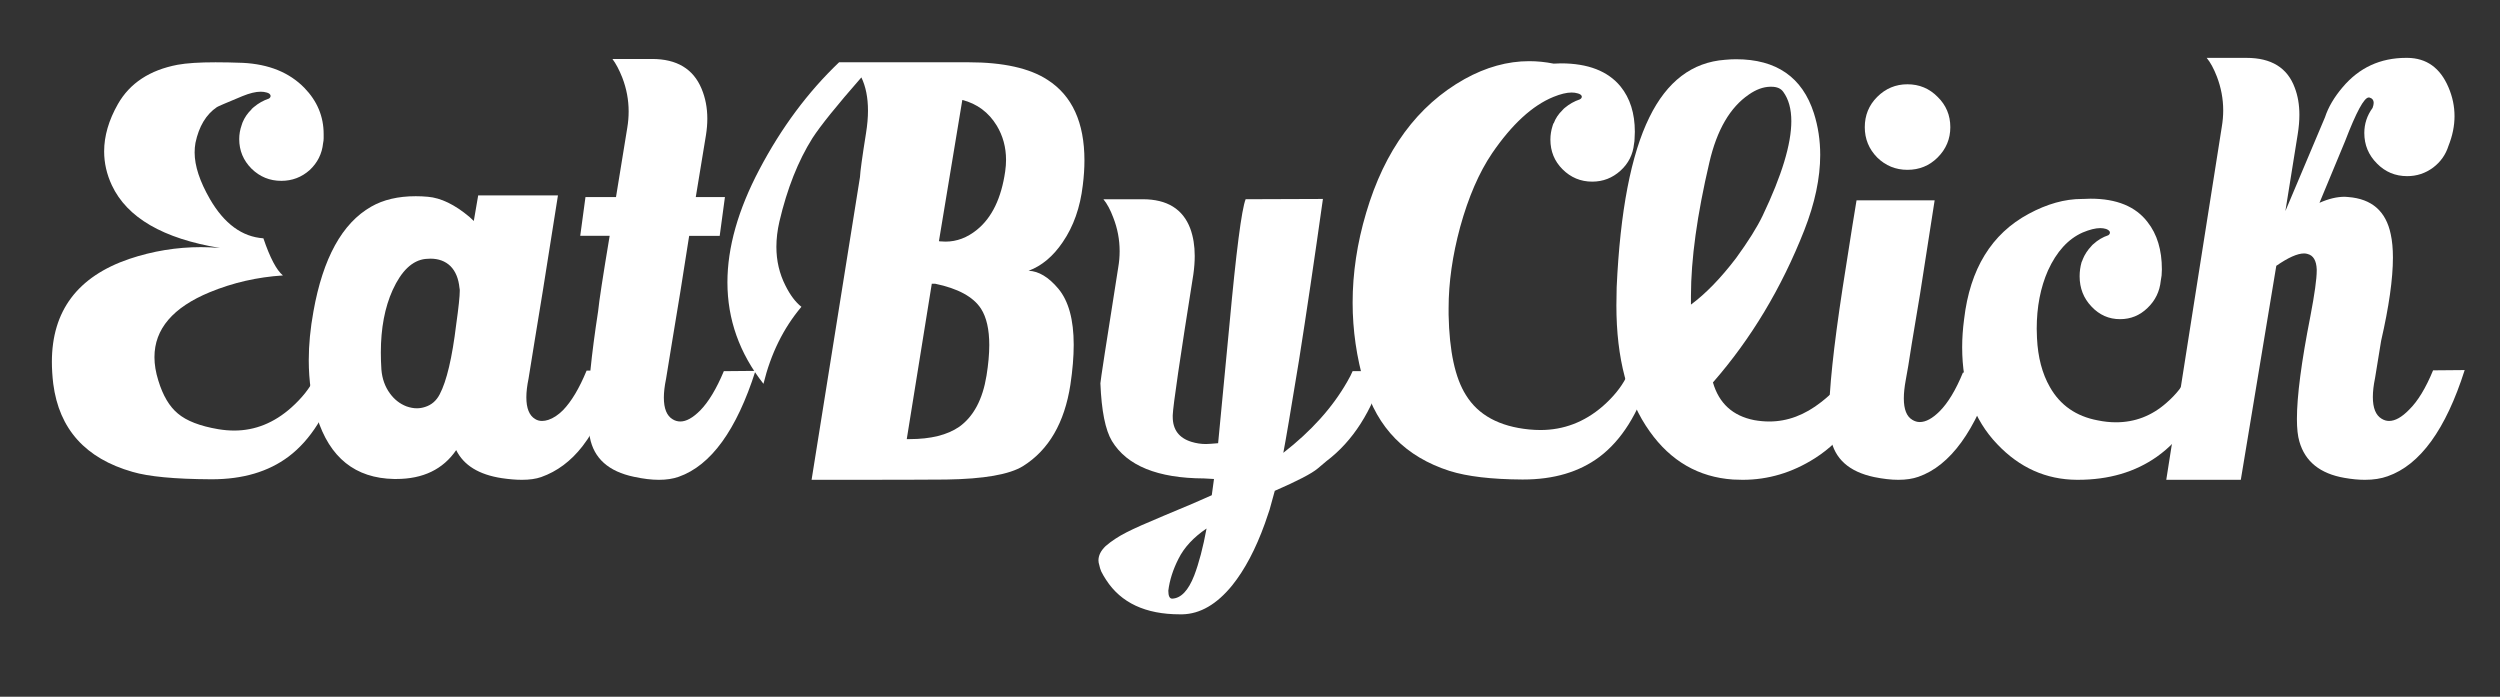 <?xml version="1.0" encoding="utf-8"?>
<!-- Generator: Adobe Illustrator 19.1.0, SVG Export Plug-In . SVG Version: 6.00 Build 0)  -->
<svg version="1.1" id="Camada_1" xmlns="http://www.w3.org/2000/svg" xmlns:xlink="http://www.w3.org/1999/xlink" x="0px" y="0px"
	 viewBox="0 0 162.667 45.333" enable-background="new 0 0 162.667 45.333" xml:space="preserve">
<rect x="0" y="0" width="162.667" height="45.333" fill="#333333" stroke="none"/>
<g>
	<g>
		<g>
			<path fill="#FFFFFF" d="M22.042,24.509c-0.74,2.386-1.832,4.123-3.275,5.208c-1.312,0.979-2.971,1.468-4.976,1.468
				h-0.071c-2.351-0.012-4.051-0.173-5.101-0.483c-3.054-0.871-4.772-2.78-5.154-5.727
				c-0.06-0.501-0.089-0.978-0.089-1.432c0-3.317,1.676-5.548,5.029-6.694c1.527-0.513,3.084-0.769,4.671-0.769
				c0.406,0,0.817,0.018,1.235,0.054c-3.699-0.608-6.043-1.969-7.034-4.081c-0.334-0.716-0.501-1.45-0.501-2.201
				c0-1.002,0.298-2.028,0.895-3.079c0.775-1.36,2.07-2.213,3.884-2.559c0.585-0.107,1.408-0.161,2.47-0.161
				c0.525,0,1.115,0.012,1.772,0.036c1.694,0.084,3.03,0.626,4.009,1.629c0.835,0.859,1.253,1.861,1.253,3.006
				v0.269c0,0.107-0.012,0.215-0.036,0.322c-0.071,0.692-0.364,1.277-0.877,1.754
				c-0.525,0.465-1.139,0.698-1.843,0.698c-0.751,0-1.396-0.263-1.933-0.788c-0.537-0.537-0.805-1.181-0.805-1.933
				c0-0.31,0.054-0.614,0.161-0.913c0.012-0.036,0.03-0.089,0.054-0.161c0.131-0.322,0.328-0.608,0.59-0.859
				V7.095c0.048-0.036,0.096-0.078,0.144-0.126c0.298-0.251,0.626-0.435,0.984-0.555
				c0.071-0.047,0.107-0.101,0.107-0.161V6.218c-0.024-0.095-0.107-0.161-0.251-0.197
				c-0.119-0.036-0.251-0.054-0.394-0.054c-0.322,0-0.716,0.096-1.181,0.286c-1.038,0.43-1.593,0.668-1.665,0.716
				c-0.704,0.477-1.169,1.253-1.396,2.327c-0.036,0.203-0.054,0.412-0.054,0.626c0,0.871,0.334,1.885,1.002,3.042
				c0.931,1.599,2.088,2.446,3.472,2.542c0.429,1.265,0.853,2.07,1.27,2.416
				c-1.67,0.107-3.257,0.472-4.761,1.092c-2.398,0.991-3.597,2.398-3.597,4.224c0,0.477,0.083,0.984,0.251,1.521
				c0.298,0.979,0.722,1.694,1.27,2.147c0.561,0.477,1.438,0.818,2.631,1.02c0.358,0.06,0.704,0.089,1.038,0.089
				c1.36,0,2.601-0.501,3.723-1.503c0.692-0.62,1.205-1.27,1.539-1.951L22.042,24.509z"/>
			<path fill="#FFFFFF" d="M34.391,24.634c-0.096,0.465-0.143,0.871-0.143,1.217c0,0.716,0.19,1.188,0.573,1.414
				c0.131,0.084,0.28,0.125,0.447,0.125c0.131,0,0.269-0.024,0.412-0.071c0.322-0.107,0.638-0.316,0.949-0.626
				c0.548-0.561,1.062-1.42,1.539-2.577h2.076c-0.692,2.16-1.474,3.8-2.345,4.921
				c-0.751,0.967-1.647,1.635-2.685,2.004c-0.346,0.12-0.764,0.179-1.253,0.179c-0.394,0-0.829-0.036-1.307-0.107
				c-1.491-0.227-2.481-0.835-2.971-1.826c-0.859,1.253-2.16,1.879-3.902,1.879h-0.143
				c-2.518-0.047-4.188-1.384-5.011-4.009c-0.358-1.145-0.537-2.386-0.537-3.723c0-1.002,0.102-2.058,0.304-3.168
				c0.62-3.472,1.873-5.745,3.758-6.819c0.788-0.453,1.754-0.68,2.899-0.68c0.262,0,0.525,0.012,0.788,0.036
				c0.847,0.072,1.748,0.507,2.702,1.307l0.287,0.269l0.286-1.665h5.19l-0.984,6.21L34.784,22.2L34.391,24.634z
				 M29.684,21.108c0.155-1.098,0.232-1.831,0.232-2.202c0-0.071-0.006-0.125-0.018-0.161
				c-0.06-0.62-0.257-1.097-0.591-1.432c-0.334-0.322-0.769-0.483-1.306-0.483c-0.107,0-0.215,0.006-0.322,0.018
				c-0.848,0.096-1.557,0.769-2.13,2.022c-0.513,1.134-0.769,2.488-0.769,4.062c0,0.358,0.012,0.728,0.036,1.11
				c0.048,0.597,0.233,1.116,0.555,1.557c0.287,0.394,0.644,0.674,1.074,0.841
				c0.238,0.084,0.465,0.126,0.68,0.126c0.179,0,0.358-0.03,0.537-0.089c0.417-0.131,0.734-0.406,0.949-0.823
				C29.063,24.795,29.421,23.28,29.684,21.108z"/>
			<path fill="#FFFFFF" d="M38.095,12.822h1.986c0.417-2.565,0.663-4.068,0.734-4.51
				c0.06-0.358,0.089-0.71,0.089-1.056c0-0.752-0.137-1.485-0.412-2.202c-0.203-0.513-0.417-0.918-0.644-1.217
				h2.577c1.611,0,2.685,0.644,3.222,1.933c0.251,0.597,0.376,1.247,0.376,1.951c0,0.346-0.03,0.704-0.089,1.074
				c-0.227,1.384-0.447,2.727-0.662,4.027h1.897l-0.34,2.523h-1.987l-0.573,3.633l-0.537,3.257
				c-0.191,1.193-0.322,1.998-0.394,2.416c-0.096,0.465-0.143,0.871-0.143,1.217c0,0.716,0.191,1.187,0.573,1.414
				c0.155,0.096,0.322,0.143,0.501,0.143c0.382,0,0.811-0.238,1.289-0.716c0.549-0.56,1.062-1.414,1.54-2.559
				l2.058-0.018c-1.229,3.854-2.894,6.151-4.994,6.891c-0.37,0.131-0.799,0.197-1.289,0.197
				c-0.477,0-1.02-0.065-1.628-0.197c-1.647-0.346-2.602-1.199-2.864-2.56c-0.084-0.417-0.125-0.948-0.125-1.593
				c0-1.551,0.221-3.758,0.662-6.622c0.06-0.632,0.31-2.267,0.751-4.904h-1.915L38.095,12.822z"/>
			<path fill="#FFFFFF" d="M69.147,15.757c-0.621,0.919-1.36,1.54-2.219,1.861c0.656,0.024,1.3,0.412,1.933,1.164
				c0.668,0.799,1.002,2.017,1.002,3.651c0,0.776-0.072,1.641-0.215,2.595c-0.382,2.482-1.408,4.248-3.078,5.297
				c-0.883,0.549-2.554,0.841-5.011,0.877c-0.716,0.012-3.633,0.018-8.752,0.018l3.15-19.705
				c0.012-0.334,0.143-1.289,0.394-2.863c0.084-0.525,0.126-1.008,0.126-1.45c0-0.847-0.143-1.569-0.43-2.166
				c-1.599,1.826-2.661,3.144-3.186,3.955c-0.931,1.48-1.647,3.288-2.147,5.423
				c-0.132,0.573-0.197,1.122-0.197,1.647c0,0.907,0.197,1.748,0.591,2.524c0.31,0.62,0.656,1.08,1.038,1.378
				c-1.169,1.384-1.993,3.055-2.47,5.011c-1.563-1.993-2.345-4.194-2.345-6.604c0-2.267,0.692-4.713,2.076-7.338
				c1.432-2.721,3.162-5.047,5.19-6.98h8.412c2.267,0,3.985,0.382,5.154,1.145
				c1.599,1.026,2.398,2.774,2.398,5.244c0,0.513-0.036,1.05-0.107,1.611
				C70.286,13.496,69.851,14.731,69.147,15.757z M64.19,24.437c0.119-0.74,0.179-1.402,0.179-1.986
				c0-1.014-0.179-1.802-0.537-2.363c-0.501-0.775-1.498-1.318-2.989-1.628h-0.214l-1.629,10.112h0.179
				c1.384,0,2.463-0.269,3.239-0.805C63.348,27.098,63.939,25.988,64.19,24.437z M65.406,11.139
				c0.036-0.251,0.054-0.495,0.054-0.734c0-0.823-0.203-1.569-0.608-2.237c-0.525-0.859-1.271-1.414-2.237-1.665
				l-1.521,9.182l0.036,0.018c0.131,0.012,0.262,0.018,0.394,0.018c0.728,0,1.408-0.256,2.041-0.769
				C64.541,14.164,65.156,12.893,65.406,11.139z"/>
			<path fill="#FFFFFF" d="M82.946,31.936c-0.107,0.406-0.221,0.817-0.34,1.235c-0.096,0.298-0.197,0.597-0.305,0.895
				c-0.597,1.658-1.306,3.001-2.129,4.027c-1.002,1.228-2.083,1.855-3.24,1.879h-0.161
				c-2.231,0-3.83-0.746-4.796-2.237c-0.119-0.179-0.227-0.364-0.322-0.555c-0.06-0.144-0.102-0.281-0.126-0.412
				c-0.036-0.107-0.054-0.209-0.054-0.305c0-0.322,0.155-0.632,0.465-0.93c0.37-0.322,0.823-0.621,1.36-0.895
				c0.489-0.251,1.306-0.615,2.452-1.092c1.444-0.597,2.476-1.038,3.096-1.324
				c0.048-0.322,0.096-0.674,0.144-1.056l-0.644-0.036c-3.019-0.012-5.018-0.823-5.996-2.434
				c-0.43-0.716-0.68-1.969-0.751-3.758c0-0.131,0.387-2.649,1.163-7.553c0.06-0.346,0.089-0.692,0.089-1.038
				c0-0.752-0.137-1.48-0.412-2.184c-0.191-0.513-0.406-0.913-0.644-1.199h2.559c1.587,0,2.619,0.639,3.096,1.915
				c0.191,0.525,0.287,1.116,0.287,1.772c0,0.382-0.03,0.782-0.089,1.199c-0.871,5.477-1.319,8.531-1.342,9.163
				v0.107c0,0.835,0.405,1.378,1.217,1.629c0.31,0.096,0.626,0.143,0.949,0.143c0.107,0,0.22-0.006,0.34-0.018
				l0.447-0.036c0.465-4.88,0.71-7.439,0.734-7.678c0.441-4.796,0.793-7.529,1.056-8.197l5.029-0.018
				c-0.561,3.985-1.08,7.487-1.557,10.505c-0.537,3.282-0.877,5.286-1.02,6.014
				c1.813-1.408,3.198-2.947,4.152-4.618c0.167-0.286,0.286-0.519,0.358-0.698h2.04
				c-0.775,2.601-2.022,4.552-3.74,5.853l-0.573,0.483C85.356,30.808,84.425,31.292,82.946,31.936z M78.507,34.388
				c-0.847,0.573-1.456,1.228-1.826,1.969c-0.358,0.704-0.579,1.396-0.662,2.076c0,0.346,0.084,0.519,0.251,0.519
				c0.573-0.024,1.05-0.525,1.432-1.503C78.012,36.637,78.28,35.617,78.507,34.388z"/>
			<path fill="#FFFFFF" d="M95.295,5.144c1.396-0.775,2.798-1.164,4.206-1.164c0.525,0,1.056,0.054,1.593,0.161
				c0.167-0.012,0.322-0.018,0.465-0.018c1.766,0,3.061,0.501,3.884,1.503c0.62,0.764,0.931,1.748,0.931,2.953
				c0,0.143-0.006,0.292-0.018,0.448c0,0.107-0.012,0.221-0.036,0.34c-0.072,0.692-0.364,1.27-0.877,1.736
				c-0.525,0.477-1.14,0.716-1.843,0.716c-0.752,0-1.396-0.269-1.933-0.806c-0.525-0.525-0.788-1.169-0.788-1.933
				c0-0.298,0.048-0.597,0.143-0.895c0.012-0.036,0.03-0.089,0.054-0.161h0.018
				c0.119-0.322,0.31-0.608,0.573-0.859V7.148h0.018c0.036-0.047,0.077-0.089,0.125-0.126
				c0.298-0.251,0.626-0.435,0.984-0.555c0.084-0.047,0.126-0.101,0.126-0.161V6.253
				c-0.036-0.083-0.126-0.143-0.269-0.179c-0.12-0.036-0.251-0.054-0.394-0.054c-0.322,0-0.716,0.096-1.182,0.286
				c-1.372,0.561-2.702,1.784-3.991,3.669c-0.848,1.253-1.54,2.852-2.076,4.796
				c-0.501,1.85-0.752,3.609-0.752,5.28v0.43c0.048,2.374,0.424,4.116,1.128,5.226
				c0.799,1.3,2.171,2.046,4.116,2.237c0.251,0.024,0.495,0.036,0.734,0.036c1.503,0,2.852-0.513,4.044-1.54
				c0.68-0.596,1.188-1.217,1.522-1.861l1.539-0.054c-0.74,2.386-1.831,4.122-3.275,5.208
				c-1.313,0.979-2.965,1.467-4.957,1.467h-0.072c-1.993-0.012-3.562-0.197-4.707-0.555
				c-2.864-0.918-4.713-2.798-5.548-5.638c-0.513-1.754-0.769-3.526-0.769-5.315c0-1.921,0.292-3.866,0.877-5.835
				C90.092,9.767,92.228,6.862,95.295,5.144z"/>
			<path fill="#FFFFFF" d="M121.639,24.383c-0.417,2.387-1.605,4.2-3.562,5.441c-1.467,0.931-3.031,1.396-4.689,1.396
				c-0.203,0-0.412-0.006-0.626-0.018c-2.243-0.155-4.051-1.199-5.423-3.132c-1.443-2.016-2.166-4.748-2.166-8.197
				c0-0.382,0.006-0.775,0.018-1.181c0.227-4.952,0.936-8.639,2.129-11.06c1.145-2.338,2.786-3.585,4.922-3.741
				c0.251-0.024,0.489-0.036,0.716-0.036c2.625,0,4.314,1.169,5.065,3.508c0.274,0.859,0.412,1.766,0.412,2.72
				c0,1.503-0.346,3.138-1.038,4.904c-1.48,3.758-3.46,7.058-5.942,9.898c0.394,1.36,1.289,2.177,2.685,2.452
				c0.334,0.06,0.663,0.089,0.984,0.089c1.181,0,2.309-0.423,3.383-1.27c0.692-0.537,1.228-1.109,1.611-1.718
				L121.639,24.383z M114.695,14.021c1.241-2.601,1.861-4.647,1.861-6.139c0-0.788-0.173-1.42-0.519-1.897
				c-0.155-0.226-0.412-0.34-0.769-0.34h-0.107c-0.442,0.012-0.895,0.179-1.36,0.501
				c-1.229,0.835-2.088,2.309-2.577,4.421c-0.8,3.413-1.199,6.306-1.199,8.68v0.573
				c0.966-0.716,1.945-1.724,2.935-3.025C113.758,15.697,114.338,14.772,114.695,14.021z"/>
			<path fill="#FFFFFF" d="M129.765,24.222c-1.217,3.807-2.864,6.074-4.939,6.801
				c-0.37,0.131-0.806,0.197-1.307,0.197c-0.465,0-0.991-0.06-1.575-0.179c-1.635-0.346-2.577-1.193-2.828-2.541
				c-0.071-0.346-0.107-0.811-0.107-1.396c0-1.718,0.292-4.492,0.877-8.322c0.227-1.468,0.441-2.834,0.644-4.099
				l0.269-1.647h5.082l-0.948,6.085l-0.537,3.222c-0.179,1.169-0.31,1.963-0.394,2.38
				c-0.084,0.454-0.126,0.853-0.126,1.199c0,0.716,0.185,1.181,0.555,1.396c0.155,0.095,0.316,0.143,0.483,0.143
				c0.394,0,0.823-0.233,1.289-0.698c0.549-0.548,1.056-1.39,1.521-2.523L129.765,24.222z M126.078,10.245
				c-0.537,0.537-1.193,0.805-1.969,0.805c-0.764,0-1.42-0.268-1.968-0.805c-0.537-0.549-0.806-1.205-0.806-1.969
				c0-0.775,0.269-1.432,0.806-1.969c0.548-0.548,1.205-0.823,1.968-0.823c0.776,0,1.432,0.275,1.969,0.823
				c0.549,0.537,0.823,1.193,0.823,1.969C126.901,9.039,126.627,9.696,126.078,10.245z"/>
			<path fill="#FFFFFF" d="M143.833,24.419c-0.705,2.386-1.868,4.152-3.49,5.297
				c-1.42,1.002-3.132,1.503-5.137,1.503h-0.071c-2.004-0.012-3.735-0.788-5.19-2.327
				c-1.515-1.587-2.273-3.687-2.273-6.3c0-0.585,0.042-1.193,0.126-1.826c0.382-3.269,1.784-5.554,4.206-6.854
				c1.193-0.644,2.344-0.966,3.454-0.966h0.054c0.167-0.012,0.34-0.018,0.519-0.018
				c1.694,0,2.929,0.507,3.705,1.522c0.62,0.787,0.931,1.813,0.931,3.078c0,0.131-0.006,0.263-0.018,0.394
				c-0.012,0.107-0.03,0.221-0.054,0.34c-0.071,0.704-0.358,1.294-0.859,1.772
				c-0.501,0.489-1.098,0.733-1.79,0.733c-0.728,0-1.348-0.274-1.861-0.823c-0.513-0.537-0.77-1.193-0.77-1.969
				c0-0.31,0.042-0.614,0.126-0.913c0.012-0.036,0.036-0.089,0.072-0.161v-0.018
				c0.131-0.322,0.322-0.614,0.573-0.877c0.036-0.047,0.077-0.089,0.125-0.125c0.287-0.262,0.608-0.453,0.966-0.573
				c0.072-0.047,0.107-0.101,0.107-0.161v-0.054c-0.036-0.084-0.119-0.149-0.251-0.197
				c-0.119-0.036-0.245-0.054-0.376-0.054c-0.31,0-0.692,0.096-1.145,0.286c-0.943,0.418-1.694,1.241-2.255,2.47
				c-0.489,1.109-0.734,2.374-0.734,3.794c0,0.191,0.006,0.394,0.018,0.608c0.06,1.253,0.34,2.315,0.841,3.186
				c0.668,1.181,1.706,1.903,3.114,2.166c0.405,0.084,0.799,0.125,1.181,0.125c1.241,0,2.338-0.423,3.293-1.27
				c0.632-0.549,1.085-1.127,1.36-1.736L143.833,24.419z"/>
			<path fill="#FFFFFF" d="M160.369,24.079c-1.229,3.866-2.899,6.169-5.011,6.909
				c-0.429,0.155-0.925,0.232-1.485,0.232c-0.406,0-0.847-0.042-1.324-0.126c-1.587-0.274-2.565-1.062-2.935-2.362
				c-0.107-0.358-0.161-0.847-0.161-1.467c0-1.492,0.292-3.723,0.877-6.694c0.274-1.432,0.412-2.422,0.412-2.971
				v-0.072c-0.024-0.573-0.221-0.907-0.591-1.002c-0.071-0.023-0.149-0.036-0.232-0.036
				c-0.43,0-1.032,0.269-1.808,0.806l-2.309,13.924h-4.85l1.7-10.828l1.915-12.152
				c0.06-0.358,0.09-0.71,0.09-1.056c0-0.751-0.138-1.485-0.412-2.201c-0.203-0.525-0.424-0.931-0.663-1.217
				h2.595c1.611,0,2.655,0.644,3.132,1.933c0.203,0.525,0.305,1.116,0.305,1.772c0,0.394-0.036,0.811-0.107,1.252
				c-0.275,1.683-0.507,3.132-0.698,4.349l-0.107,0.662c0.764-1.801,1.623-3.835,2.577-6.103
				c0.215-0.656,0.597-1.307,1.145-1.951c1.074-1.276,2.452-1.915,4.134-1.915h0.089
				c1.241,0.012,2.13,0.651,2.667,1.915c0.262,0.609,0.394,1.235,0.394,1.879c0,0.632-0.131,1.277-0.394,1.933
				c-0.179,0.572-0.513,1.044-1.002,1.414c-0.501,0.37-1.062,0.555-1.682,0.555c-0.776,0-1.432-0.274-1.969-0.823
				c-0.549-0.548-0.823-1.21-0.823-1.986c0-0.597,0.179-1.139,0.537-1.629c0.048-0.131,0.072-0.238,0.072-0.322
				c0-0.191-0.096-0.31-0.286-0.358h-0.036c-0.298,0-0.811,0.948-1.539,2.845
				c-0.501,1.193-1.056,2.53-1.665,4.009c0.585-0.262,1.133-0.394,1.647-0.394c0.072,0,0.149,0.006,0.233,0.018
				c1.527,0.12,2.446,0.925,2.756,2.416c0.095,0.43,0.143,0.937,0.143,1.522c0,1.384-0.257,3.192-0.769,5.423
				c-0.191,1.193-0.322,1.998-0.394,2.416c-0.096,0.465-0.143,0.877-0.143,1.235c0,0.716,0.191,1.188,0.573,1.414
				c0.155,0.096,0.316,0.143,0.483,0.143c0.394,0,0.829-0.244,1.306-0.734c0.561-0.548,1.08-1.402,1.557-2.559
				L160.369,24.079z"/>
		</g>
	</g>
</g>
</svg>
